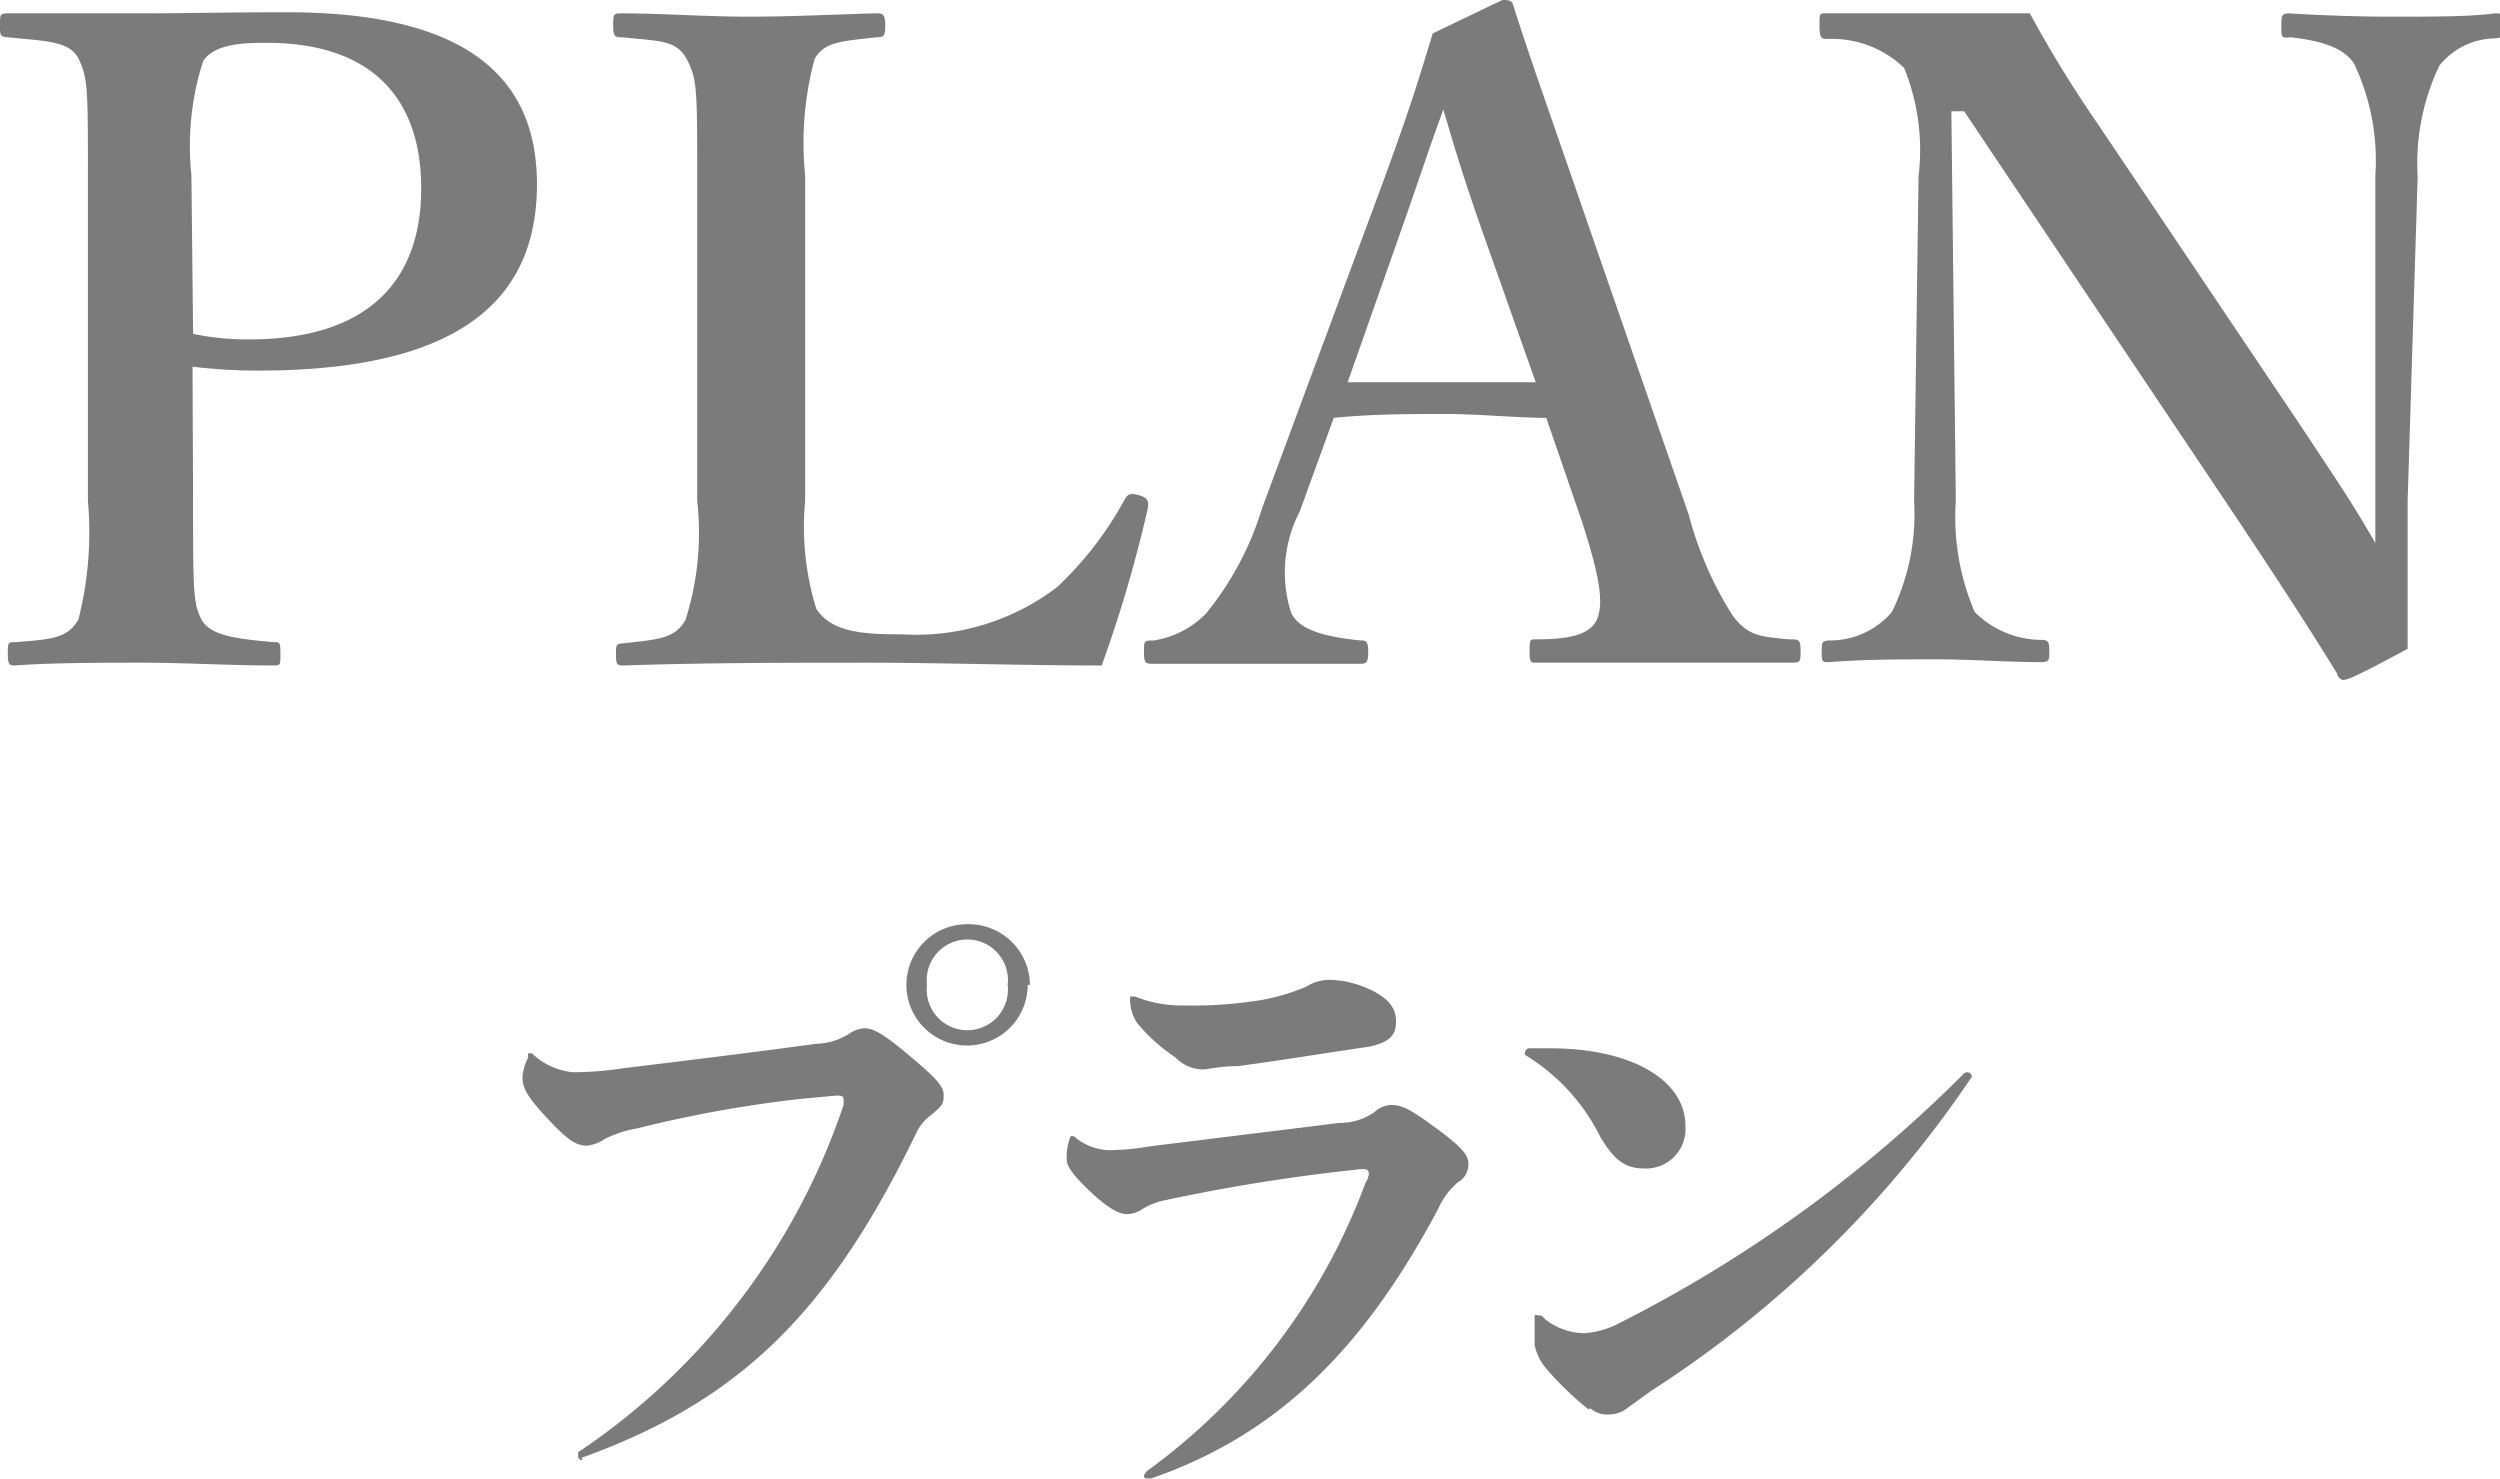 <svg xmlns="http://www.w3.org/2000/svg" viewBox="0 0 44.93 26.58"><defs><style>.cls-1{fill:#7b7b7c;}</style></defs><title>アセット 6</title><g id="レイヤー_2" data-name="レイヤー 2"><g id="レイヤー_1-2" data-name="レイヤー 1"><path class="cls-1" d="M10.47,26.24a.07.07,0,0,1-.08-.08s0,0,0-.06a12.18,12.18,0,0,0,4.77-6.24.28.28,0,0,0,0-.08c0-.07,0-.09-.13-.09l-.65.06a22.29,22.29,0,0,0-2.93.53,2,2,0,0,0-.58.19.71.71,0,0,1-.32.12c-.21,0-.37-.12-.74-.52s-.42-.54-.42-.72a.93.93,0,0,1,.1-.34c0-.08,0-.08,0-.08s0,0,.07,0a1.23,1.23,0,0,0,.73.34,6,6,0,0,0,.9-.07c1.07-.13,2.22-.27,3.47-.44a1.18,1.18,0,0,0,.6-.18.53.53,0,0,1,.27-.1c.14,0,.29.05.8.48s.63.56.63.73-.05.19-.2.33a.87.87,0,0,0-.31.38c-1.54,3.16-3.13,4.77-6,5.8Zm8-8.54a1.09,1.09,0,1,1-1.09-1.09A1.1,1.1,0,0,1,18.51,17.7Zm-1.81,0a.73.73,0,1,0,1.45,0,.73.73,0,1,0-1.45,0Z"/><path class="cls-1" d="M25.72,20.21c.53.38.67.54.67.7a.37.37,0,0,1-.19.34,1.33,1.33,0,0,0-.35.47c-1.34,2.52-2.88,4.06-5.16,4.85h-.07a.05.05,0,0,1-.06-.06s0,0,.05-.07a11.19,11.19,0,0,0,3.93-5.18.43.43,0,0,0,.06-.15c0-.06,0-.1-.12-.1a33.21,33.21,0,0,0-3.54.56,1.25,1.25,0,0,0-.41.16.49.49,0,0,1-.28.09c-.12,0-.31-.08-.65-.4s-.43-.47-.43-.59a1.07,1.07,0,0,1,.07-.41s0,0,0,0l.06,0a1,1,0,0,0,.71.25,4.82,4.82,0,0,0,.67-.07l3.4-.42a1.07,1.07,0,0,0,.63-.2.45.45,0,0,1,.27-.12C25.16,19.85,25.31,19.91,25.72,20.21ZM21.12,19a3.13,3.13,0,0,1-.68-.61.75.75,0,0,1-.13-.41s0-.07,0-.07l.09,0a2.27,2.27,0,0,0,.89.16A7.36,7.36,0,0,0,22.48,18a3.63,3.63,0,0,0,1-.27.78.78,0,0,1,.45-.12,1.81,1.81,0,0,1,.64.15c.39.17.52.36.52.6s-.11.37-.48.45c-.95.14-1.61.25-2.36.35-.34,0-.53.06-.64.06A.7.7,0,0,1,21.12,19Z"/><path class="cls-1" d="M29.55,21c-.37,0-.55-.18-.78-.55a3.59,3.59,0,0,0-1.36-1.49.05.05,0,0,1,0-.05.08.08,0,0,1,.07-.07l.37,0c1.52,0,2.44.6,2.44,1.39A.71.71,0,0,1,29.55,21Zm-1,4.33a5.53,5.53,0,0,1-.74-.71.94.94,0,0,1-.23-.45c0-.1,0-.3,0-.44s0-.09.07-.09.05,0,.12.07a1.16,1.16,0,0,0,.71.25,1.57,1.57,0,0,0,.62-.18,24.06,24.06,0,0,0,6.17-4.46.12.12,0,0,1,.09-.05.09.09,0,0,1,.08.08.06.06,0,0,1,0,0A20,20,0,0,1,29.67,25l-.43.31a.52.52,0,0,1-.3.11A.48.48,0,0,1,28.58,25.31Z"/><path class="cls-1" d="M3.47,9c0,1.6,0,1.84.15,2.13s.61.35,1.29.41c.12,0,.13,0,.13.21s0,.21-.14.21c-.75,0-1.6-.05-2.34-.05s-1.62,0-2.29.05c-.09,0-.13,0-.13-.21s0-.21.15-.21c.61-.05.93-.06,1.12-.41A6.38,6.38,0,0,0,1.58,9V3.15c0-1.53,0-1.73-.16-2.08S.77.74.14.67C0,.66,0,.64,0,.45S0,.24.14.24c.72,0,1.64,0,2.39,0S4.13.22,5.15.22c3.37,0,4.5,1.27,4.5,3.09s-1.05,3.35-5,3.35a9.73,9.73,0,0,1-1.19-.07ZM3.47,6a4.8,4.8,0,0,0,1,.1c2.3,0,3.1-1.2,3.1-2.71,0-1.73-1-2.62-2.77-2.62-.36,0-.94,0-1.15.33a5,5,0,0,0-.21,2.05Z"/><path class="cls-1" d="M14.47,9a5,5,0,0,0,.2,1.94c.28.43.85.46,1.54.46A4.18,4.18,0,0,0,19,10.55,6.25,6.25,0,0,0,20.2,9c.06-.11.09-.15.27-.1s.17.13.16.23a24,24,0,0,1-.83,2.83c-1.43,0-2.9-.05-4.23-.05s-2.93,0-4.35.05c-.12,0-.15,0-.15-.19s0-.2.15-.21c.61-.07.91-.08,1.1-.42A5.17,5.17,0,0,0,12.53,9V3.15c0-1.53,0-1.74-.19-2.09S11.83.74,11.18.67c-.12,0-.16,0-.16-.21s0-.22.16-.22c.69,0,1.54.06,2.28.06S15,.26,15.73.24c.13,0,.18,0,.18.22s-.05.2-.15.21c-.61.07-.94.07-1.12.39a5.8,5.8,0,0,0-.17,2.09Z"/><path class="cls-1" d="M27.79,7.51c-.52,0-1.21-.07-1.82-.07s-1.31,0-2,.07l-.61,1.68A2.38,2.38,0,0,0,23.2,11c.14.34.67.45,1.25.51.09,0,.14,0,.14.21s-.05.21-.17.21c-.59,0-1.41,0-2,0s-1.16,0-1.68,0c-.15,0-.18,0-.18-.21s0-.21.18-.21a1.67,1.67,0,0,0,.94-.49,5.56,5.56,0,0,0,1-1.88l1.92-5.18c.75-2,.89-2.52,1.15-3.36L27,0c.12,0,.18,0,.21.14.32,1,.61,1.8,1.33,3.89l1.81,5.22a6.43,6.43,0,0,0,.8,1.83c.27.33.43.36,1,.41.18,0,.21,0,.21.21s0,.21-.21.21c-.69,0-1.58,0-2.27,0s-1.57,0-2.26,0c-.11,0-.13,0-.13-.21s0-.21.13-.21c.61,0,1-.09,1.1-.41s0-.8-.28-1.68ZM26.61,4.07c-.37-1.06-.5-1.53-.67-2.1-.23.62-.35,1-.72,2.06l-1,2.84c.53,0,1.17,0,1.78,0s1.14,0,1.6,0Z"/><path class="cls-1" d="M35.07,2l.08,7a4.32,4.32,0,0,0,.34,2,1.71,1.71,0,0,0,1.2.5c.13,0,.14.05.14.21s0,.19-.16.19c-.6,0-1.21-.05-1.87-.05s-1.34,0-1.92.05c-.13,0-.14,0-.14-.18s0-.19.12-.21A1.46,1.46,0,0,0,34,11a4,4,0,0,0,.4-2l.08-5.83a3.91,3.91,0,0,0-.26-1.95A1.87,1.87,0,0,0,32.85.7c-.11,0-.15,0-.15-.24s0-.22.15-.22c.57,0,1.2,0,1.68,0s1.17,0,1.95,0a22,22,0,0,0,1.23,2L41.38,7.7c.56.85.9,1.34,1.31,2.06V7.94l0-4.79a4.05,4.05,0,0,0-.38-2c-.2-.33-.71-.43-1.14-.48C41,.69,41,.67,41,.48s0-.24.14-.24C41.6.27,42.32.3,43,.3s1.41,0,1.84-.06c.11,0,.14,0,.14.22s0,.21-.14.23a1.3,1.3,0,0,0-1,.49,4.09,4.09,0,0,0-.39,2L43.27,9c0,1.11,0,1.78,0,2.66-1,.54-1.09.56-1.17.56A.16.16,0,0,1,42,12.1c-.51-.82-.8-1.28-1.81-2.8L35.3,2Z"/></g></g></svg>